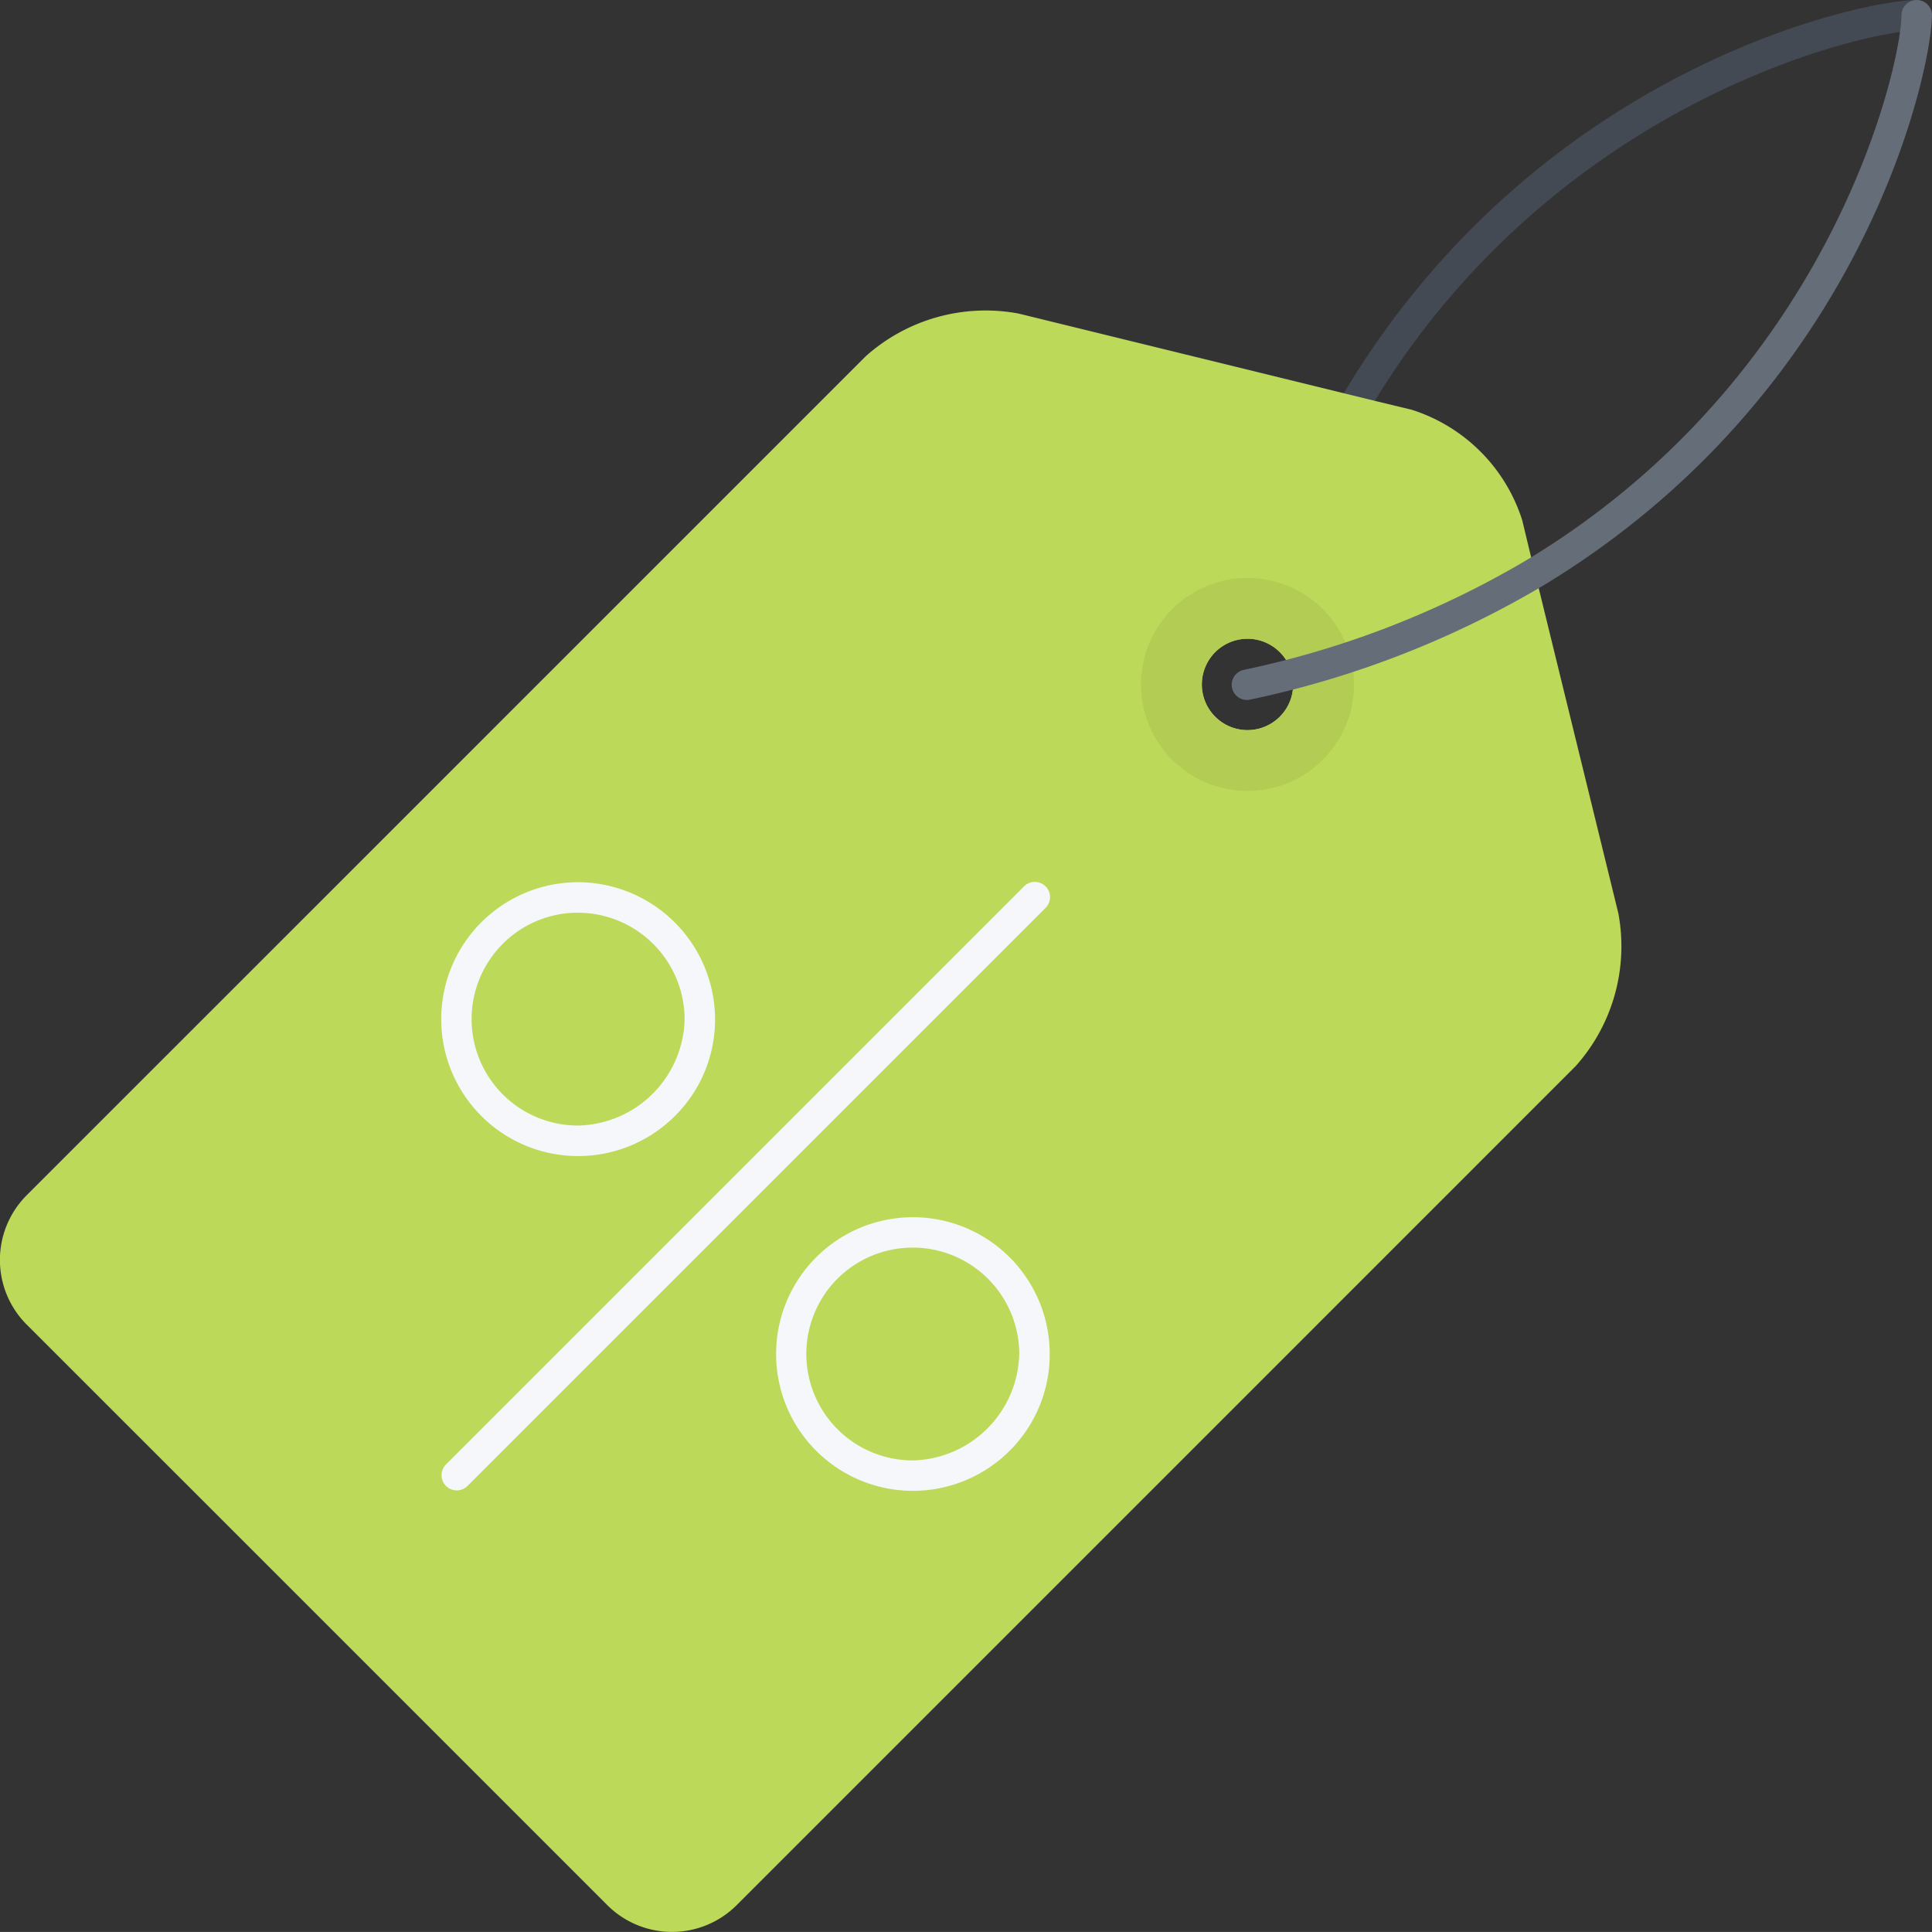 <svg xmlns="http://www.w3.org/2000/svg" width="80.003" height="80" viewBox="0 0 80.003 80"><rect x="0" y="0" width="80.003" height="80" fill="#333333" stroke="none"/><g transform="translate(0 -0.012)"><path d="M362.233.02c-1.786,0-10.763,1.79-18.407,9.437a35.009,35.009,0,0,0-4.568,5.638c-.338.519-.664,1.046-.973,1.591a37.412,37.412,0,0,0-2.554,5.381H337.1a35.964,35.964,0,0,1,2.279-4.753c.3-.528.613-1.033.936-1.53,7.714-11.828,19.983-14.5,21.92-14.5a.63.63,0,1,0,0-1.26Zm0,0" transform="translate(-282.86 -0.007)" fill="#434a54"/><path d="M58.455,85.657l-1.435-.346L42.178,81.674a7.448,7.448,0,0,0-6.333,1.773L1.1,118.19a3.788,3.788,0,0,0,0,5.345L13.129,135.56l12.025,12.026a3.79,3.79,0,0,0,5.346,0l34.742-34.743a7.445,7.445,0,0,0,1.773-6.333L63.38,91.669l-.345-1.435a7.034,7.034,0,0,0-4.58-4.577Zm-5.46,12.712a1.891,1.891,0,1,1,0-2.676A1.886,1.886,0,0,1,52.994,98.368Zm0,0" transform="translate(0 -68.678)" fill="#bdd959"/><path d="M307.557,153.284a4.409,4.409,0,1,0,0,6.236A4.406,4.406,0,0,0,307.557,153.284Zm-4.455,4.454a1.891,1.891,0,1,1,2.676,0A1.888,1.888,0,0,1,303.1,157.738Zm0,0" transform="translate(-252.782 -128.047)" fill="#b2cc54"/><g transform="translate(18.271 36.544)"><path d="M125.7,241.669a5.67,5.67,0,1,1-4.014-9.677,5.69,5.69,0,0,1,5.672,5.672A5.63,5.63,0,0,1,125.7,241.669Zm-7.13-7.127a4.407,4.407,0,0,0,3.122,7.526,4.509,4.509,0,0,0,4.406-4.4,4.427,4.427,0,0,0-4.413-4.413A4.378,4.378,0,0,0,118.568,234.543Zm0,0" transform="translate(-116.019 -231.992)" fill="#f5f7fa"/><path d="M213.712,329.7a5.665,5.665,0,1,1,1.659-4A5.631,5.631,0,0,1,213.712,329.7Zm-7.128-7.128a4.41,4.41,0,0,0,3.126,7.528,4.516,4.516,0,0,0,4.4-4.4,4.412,4.412,0,0,0-7.529-3.123Zm0,0" transform="translate(-190.174 -306.157)" fill="#f5f7fa"/><path d="M141.03,233.075l-23.937,23.937a.63.63,0,0,1-.891-.89l23.937-23.937a.63.63,0,1,1,.891.89Zm0,0" transform="translate(-116.019 -231.999)" fill="#f5f7fa"/></g><path d="M343.51,19.05a35.035,35.035,0,0,1-5.638,4.567c-.519.338-1.046.665-1.591.974a39.85,39.85,0,0,1-11.553,4.388.63.63,0,1,1-.267-1.231A38.515,38.515,0,0,0,335.654,23.5c.527-.3,1.032-.612,1.529-.936,11.826-7.714,14.5-19.984,14.5-21.92a.63.63,0,0,1,1.26,0C352.946,2.428,351.156,11.4,343.51,19.05Zm0,0" transform="translate(-272.945)" fill="#656d78"/></g></svg>